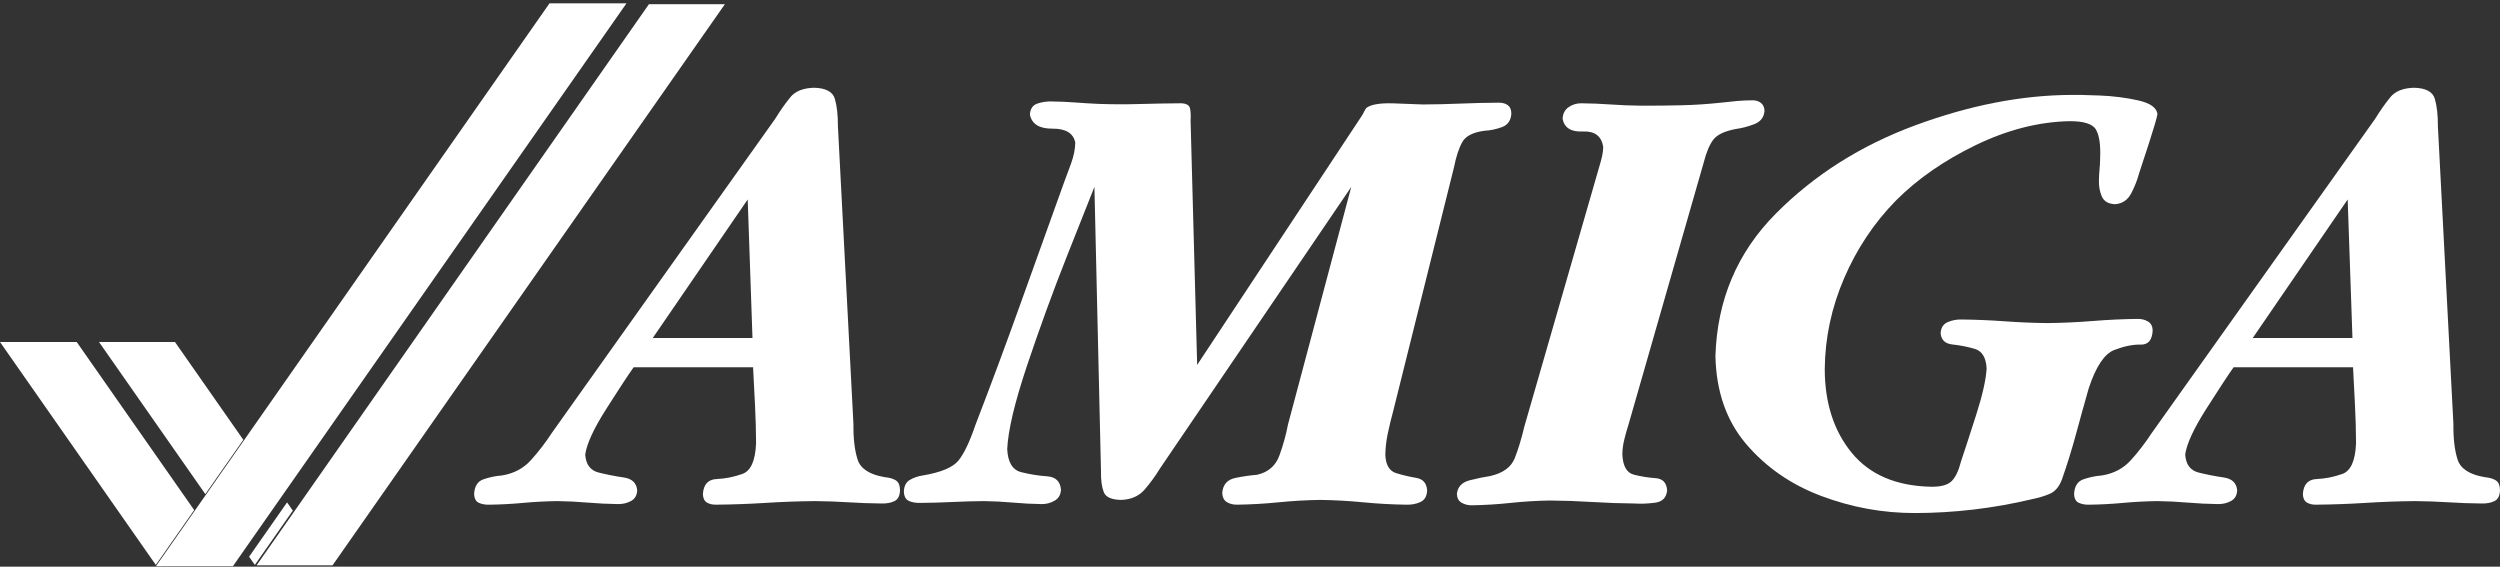 <svg clip-rule="evenodd" fill-rule="evenodd" stroke-linejoin="round" stroke-miterlimit="2" viewBox="0 0 600 136" xmlns="http://www.w3.org/2000/svg"><rect x="0" y="0" width="600" height="136" fill="#333333" stroke="none"/><g fill="#fff"><path d="m150.351.804h-18.472l-94.452 135.083h18.505c0-.03.009-.06.027-.086l94.392-134.997z" fill-rule="nonzero"/><path d="m46.603 122.415-9.207 13.167-37.396-53.503h18.41z" fill-rule="nonzero"/><path d="m68.898 120.575 1.377 1.971-9.115 13.036-1.377-1.97z"/><path d="m58.395 105.549-9.115 13.037-25.516-36.507h18.227z"/><g fill-rule="nonzero"><path d="m173.975 1.004-94.172 134.683h-18.227s94.172-134.683 94.172-134.683h18.227z"/><path d="m216.007 117.684c-.015-1.18-.344-1.975-.986-2.384s-1.508-.666-2.598-.77c-3.686-.604-5.884-2.013-6.595-4.229s-1.045-5.06-1.003-8.53l-3.728-71.537c.015-2.577-.227-4.734-.717-6.469-.489-1.735-2.162-2.637-5.017-2.706-2.602.069-4.495.828-5.681 2.276-1.186 1.449-2.398 3.175-3.637 5.179l-45.876 64.512-7.741 10.895c-1.517 2.324-3.178 4.486-4.982 6.487s-4.109 3.232-6.917 3.692c-1.598.131-3.097.442-4.498.931-1.401.49-2.147 1.661-2.24 3.513.04 1.111.427 1.828 1.165 2.15.738.323 1.592.466 2.562.43 2.656-.036 5.338-.179 8.047-.43s5.426-.394 8.153-.43c2.437.03 4.874.149 7.311.359 2.438.209 4.875.328 7.312.358 1.132.015 2.165-.23 3.1-.735s1.431-1.359 1.487-2.562c-.154-1.771-1.231-2.801-3.233-3.091-2.002-.289-4.004-.682-6.005-1.178-2.002-.497-3.08-1.941-3.234-4.333.358-2.565 2.043-6.215 5.053-10.949 3.011-4.734 5.197-8.061 6.559-9.981h28.672c.155 3.016.311 6.051.466 9.103s.239 6.087.251 9.103c-.158 4.207-1.26 6.673-3.308 7.397-2.048.723-4.095 1.129-6.143 1.215-2.048.087-3.151 1.278-3.308 3.574.024.985.334 1.666.932 2.043.597.376 1.338.555 2.222.537 3.948-.036 7.914-.179 11.899-.43 3.984-.251 7.95-.394 11.899-.43 2.652.024 5.304.12 7.956.287s5.304.263 7.957.287c1.188.038 2.216-.147 3.082-.556s1.32-1.275 1.362-2.598zm-35.41-36.557h-23.941l22.794-33.26z"/><path d="m423.481 26.65c-.021-.86-.302-1.505-.842-1.935-.541-.43-1.216-.645-2.025-.645-1.285.006-2.551.066-3.799.179-1.249.113-2.515.245-3.799.394-3.163.344-6.371.553-9.623.627-3.253.075-6.496.105-9.731.09-2.365-.024-4.731-.119-7.096-.287-2.366-.167-4.731-.263-7.097-.286-1.125.003-2.135.319-3.028.949-.893.631-1.365 1.556-1.416 2.778.407 2.162 2.031 3.178 4.875 3.046 2.843-.131 4.468 1.099 4.874 3.692-.015.723-.099 1.463-.269 2.222s-.367 1.499-.591 2.222l-18.064 62.648c-.69 2.924-1.46 5.463-2.311 7.616-.852 2.154-2.805 3.581-5.86 4.283-1.401.206-3.044.547-4.928 1.021-1.885.475-2.918 1.568-3.1 3.28.042.991.424 1.696 1.147 2.114.722.418 1.535.622 2.437.61 3.085-.048 6.197-.239 9.336-.574 3.139-.334 6.287-.525 9.444-.573 3.375.03 6.767.149 10.178.358s6.804.329 10.179.359c1.389.101 2.983.041 4.784-.18s2.787-1.212 2.957-2.974c-.132-1.838-1.062-2.814-2.787-2.931-1.726-.117-3.452-.393-5.177-.829-1.726-.435-2.655-2.049-2.788-4.842.015-1.153.165-2.324.448-3.512.284-1.189.613-2.36.986-3.513l18.063-62.935c.663-2.589 1.452-4.47 2.366-5.644s2.706-2.016 5.376-2.527c1.353-.17 2.804-.546 4.354-1.129 1.55-.582 2.392-1.64 2.527-3.172z"/><path d="m517.79 27.367c-.202-1.546-1.772-2.643-4.709-3.292s-6.026-1.034-9.265-1.157c-3.24-.123-5.415-.169-6.526-.139-11.979.028-24.515 2.458-37.608 7.291-13.094 4.832-24.26 11.903-33.498 21.212-9.239 9.308-14.066 20.69-14.48 34.146.175 8.544 2.645 15.604 7.413 21.18 4.767 5.576 10.784 9.726 18.052 12.451s14.741 4.082 22.417 4.072c4.677-.003 9.372-.283 14.086-.842 4.712-.558 9.336-1.377 13.87-2.455 1.729-.349 3.216-.797 4.462-1.344 1.245-.547 2.195-1.676 2.849-3.387 1.263-3.593 2.392-7.231 3.387-10.913.994-3.683 2.016-7.356 3.064-11.021 1.724-5.216 3.772-8.276 6.143-9.18 2.372-.905 4.473-1.331 6.303-1.28 1.83.052 2.794-1.097 2.894-3.446-.043-.991-.425-1.696-1.147-2.114-.723-.418-1.536-.622-2.437-.61-3.581.042-7.171.209-10.77.502s-7.225.46-10.878.502c-3.44-.036-6.881-.179-10.322-.43-3.44-.251-6.881-.394-10.321-.43-1.15-.033-2.256.176-3.316.627s-1.628 1.341-1.702 2.67c.136 1.62 1.09 2.521 2.862 2.703 1.771.181 3.543.53 5.315 1.046 1.771.516 2.725 2.085 2.862 4.709-.159 2.688-.989 6.38-2.491 11.075-1.503 4.695-2.727 8.458-3.674 11.289-.558 2.196-1.305 3.755-2.24 4.677-.935.923-2.577 1.371-4.928 1.344-8.401-.182-14.751-2.9-19.049-8.153-4.298-5.254-6.454-11.95-6.469-20.088.065-7.491 1.619-14.766 4.659-21.827 3.041-7.06 7.174-13.261 12.401-18.601 5.164-5.185 11.537-9.617 19.12-13.296 7.584-3.68 15.068-5.603 22.454-5.771 3.509-.035 5.666.646 6.469 2.043.804 1.398 1.132 3.728.986 6.989-.015.86-.059 1.72-.143 2.58-.083.861-.132 1.721-.142 2.581-.046 1.431.188 2.727.699 3.889.51 1.161 1.568 1.777 3.171 1.845 1.754-.134 3.05-1.012 3.889-2.634s1.454-3.181 1.846-4.677c.373-1.099 1.168-3.524 2.383-7.276 1.216-3.751 1.903-6.104 2.061-7.06h-.002z"/><path d="m600 117.684c-.015-1.18-.344-1.975-.986-2.384s-1.508-.666-2.598-.77c-3.686-.604-5.884-2.013-6.595-4.229-.711-2.217-1.045-5.06-1.003-8.53l-3.727-71.537c.015-2.577-.227-4.734-.717-6.469s-2.163-2.637-5.018-2.706c-2.601.069-4.495.828-5.68 2.276-1.186 1.449-2.399 3.175-3.638 5.179l-45.875 64.512-7.742 10.895c-1.517 2.324-3.178 4.486-4.982 6.487-1.803 2.001-4.109 3.232-6.917 3.692-1.597.131-3.097.442-4.498.931-1.4.49-2.147 1.661-2.24 3.513.04 1.111.427 1.828 1.165 2.15.738.323 1.592.466 2.563.43 2.655-.036 5.337-.179 8.046-.43s5.427-.394 8.153-.43c2.437.03 4.875.149 7.312.358 2.437.21 4.874.329 7.311.359 1.132.015 2.165-.23 3.1-.735s1.431-1.359 1.488-2.562c-.154-1.771-1.232-2.801-3.234-3.091-2.002-.289-4.003-.682-6.005-1.178-2.002-.497-3.08-1.941-3.234-4.333.359-2.565 2.043-6.215 5.054-10.949 3.01-4.734 5.197-8.061 6.559-9.981h28.671c.156 3.016.311 6.051.466 9.103.156 3.052.239 6.087.251 9.103-.157 4.207-1.26 6.673-3.308 7.396-2.048.724-4.095 1.13-6.143 1.216-2.048.087-3.15 1.278-3.308 3.574.025.985.335 1.666.932 2.043.597.376 1.338.555 2.222.537 3.948-.036 7.915-.179 11.899-.43s7.95-.394 11.899-.43c2.652.024 5.304.12 7.956.287s5.305.263 7.957.287c1.188.038 2.216-.147 3.082-.556s1.32-1.275 1.362-2.598zm-35.41-36.557h-23.941l22.794-33.26z"/><path d="m362.723 27.224c-.018-.923-.305-1.586-.86-1.989-.556-.404-1.273-.601-2.151-.592-3.016.018-6.051.09-9.103.215-3.052.126-6.087.197-9.103.215-1.598-.08-3.994-.17-7.186-.269-3.193-.098-5.337.278-6.433 1.129-.21.299-.401.634-.574 1.004s-.364.705-.573 1.003l-39.424 59.638-1.577-58.634c.074-1.114.033-2.076-.126-2.885-.158-.809-.881-1.234-2.168-1.272-3.304.023-6.625.083-9.964.179-3.339.095-6.66.083-9.963-.036-1.867-.087-3.725-.2-5.574-.341-1.848-.14-3.67-.218-5.465-.233-1.225-.047-2.395.12-3.512.502-1.117.383-1.715 1.267-1.792 2.652.454 2.27 2.27 3.393 5.447 3.369 3.178-.024 4.994 1.099 5.448 3.369-.052 1.601-.379 3.238-.986 4.91-.606 1.673-1.185 3.238-1.738 4.695-3.491 9.686-6.974 19.381-10.447 29.084-3.474 9.704-7.064 19.363-10.77 28.977-1.395 4.101-2.763 6.974-4.104 8.62-1.341 1.645-4.178 2.834-8.512 3.566-1.194.179-2.246.537-3.154 1.075-.908.537-1.386 1.469-1.433 2.795.042 1.18.46 1.939 1.254 2.276.795.338 1.714.487 2.76.448 2.515-.018 5.047-.089 7.598-.215 2.55-.125 5.083-.197 7.598-.215 2.362.03 4.698.149 7.007.358 2.308.21 4.608.329 6.899.359 1.069.009 2.084-.26 3.046-.807.962-.546 1.476-1.424 1.541-2.634-.159-2.01-1.274-3.086-3.345-3.228s-4.141-.474-6.212-.998-3.186-2.365-3.345-5.522c.205-4.52 1.802-11.234 4.789-20.14 2.988-8.906 6.135-17.541 9.441-25.905 3.306-8.365 5.539-13.995 6.7-16.89l1.577 68.239c-.039 2.106.183 3.772.664 5 .48 1.227 1.884 1.854 4.211 1.881 2.368-.092 4.226-.911 5.573-2.455s2.595-3.258 3.745-5.143l45.875-67.522-15.196 57.057c-.463 2.455-1.15 4.928-2.061 7.419s-2.709 4.032-5.394 4.623c-1.538.108-3.264.359-5.179.753-1.914.394-2.959 1.577-3.136 3.548.034 1.06.398 1.807 1.094 2.24.695.433 1.526.642 2.49.627 3.304-.048 6.625-.239 9.964-.573 3.339-.335 6.66-.526 9.963-.574 3.441.048 6.882.239 10.322.574 3.441.334 6.882.525 10.322.573 1.275.036 2.416-.179 3.423-.645 1.006-.466 1.538-1.398 1.595-2.795-.125-1.724-.991-2.721-2.602-2.99s-3.221-.649-4.832-1.141c-1.61-.492-2.478-1.935-2.601-4.328.024-1.735.227-3.497.609-5.286s.8-3.515 1.254-5.179l14.623-58.634c.511-2.577 1.174-4.59 1.989-6.039.815-1.448 2.589-2.35 5.322-2.706 1.461-.083 2.876-.382 4.247-.896s2.106-1.601 2.205-3.261z"/></g></g></svg>